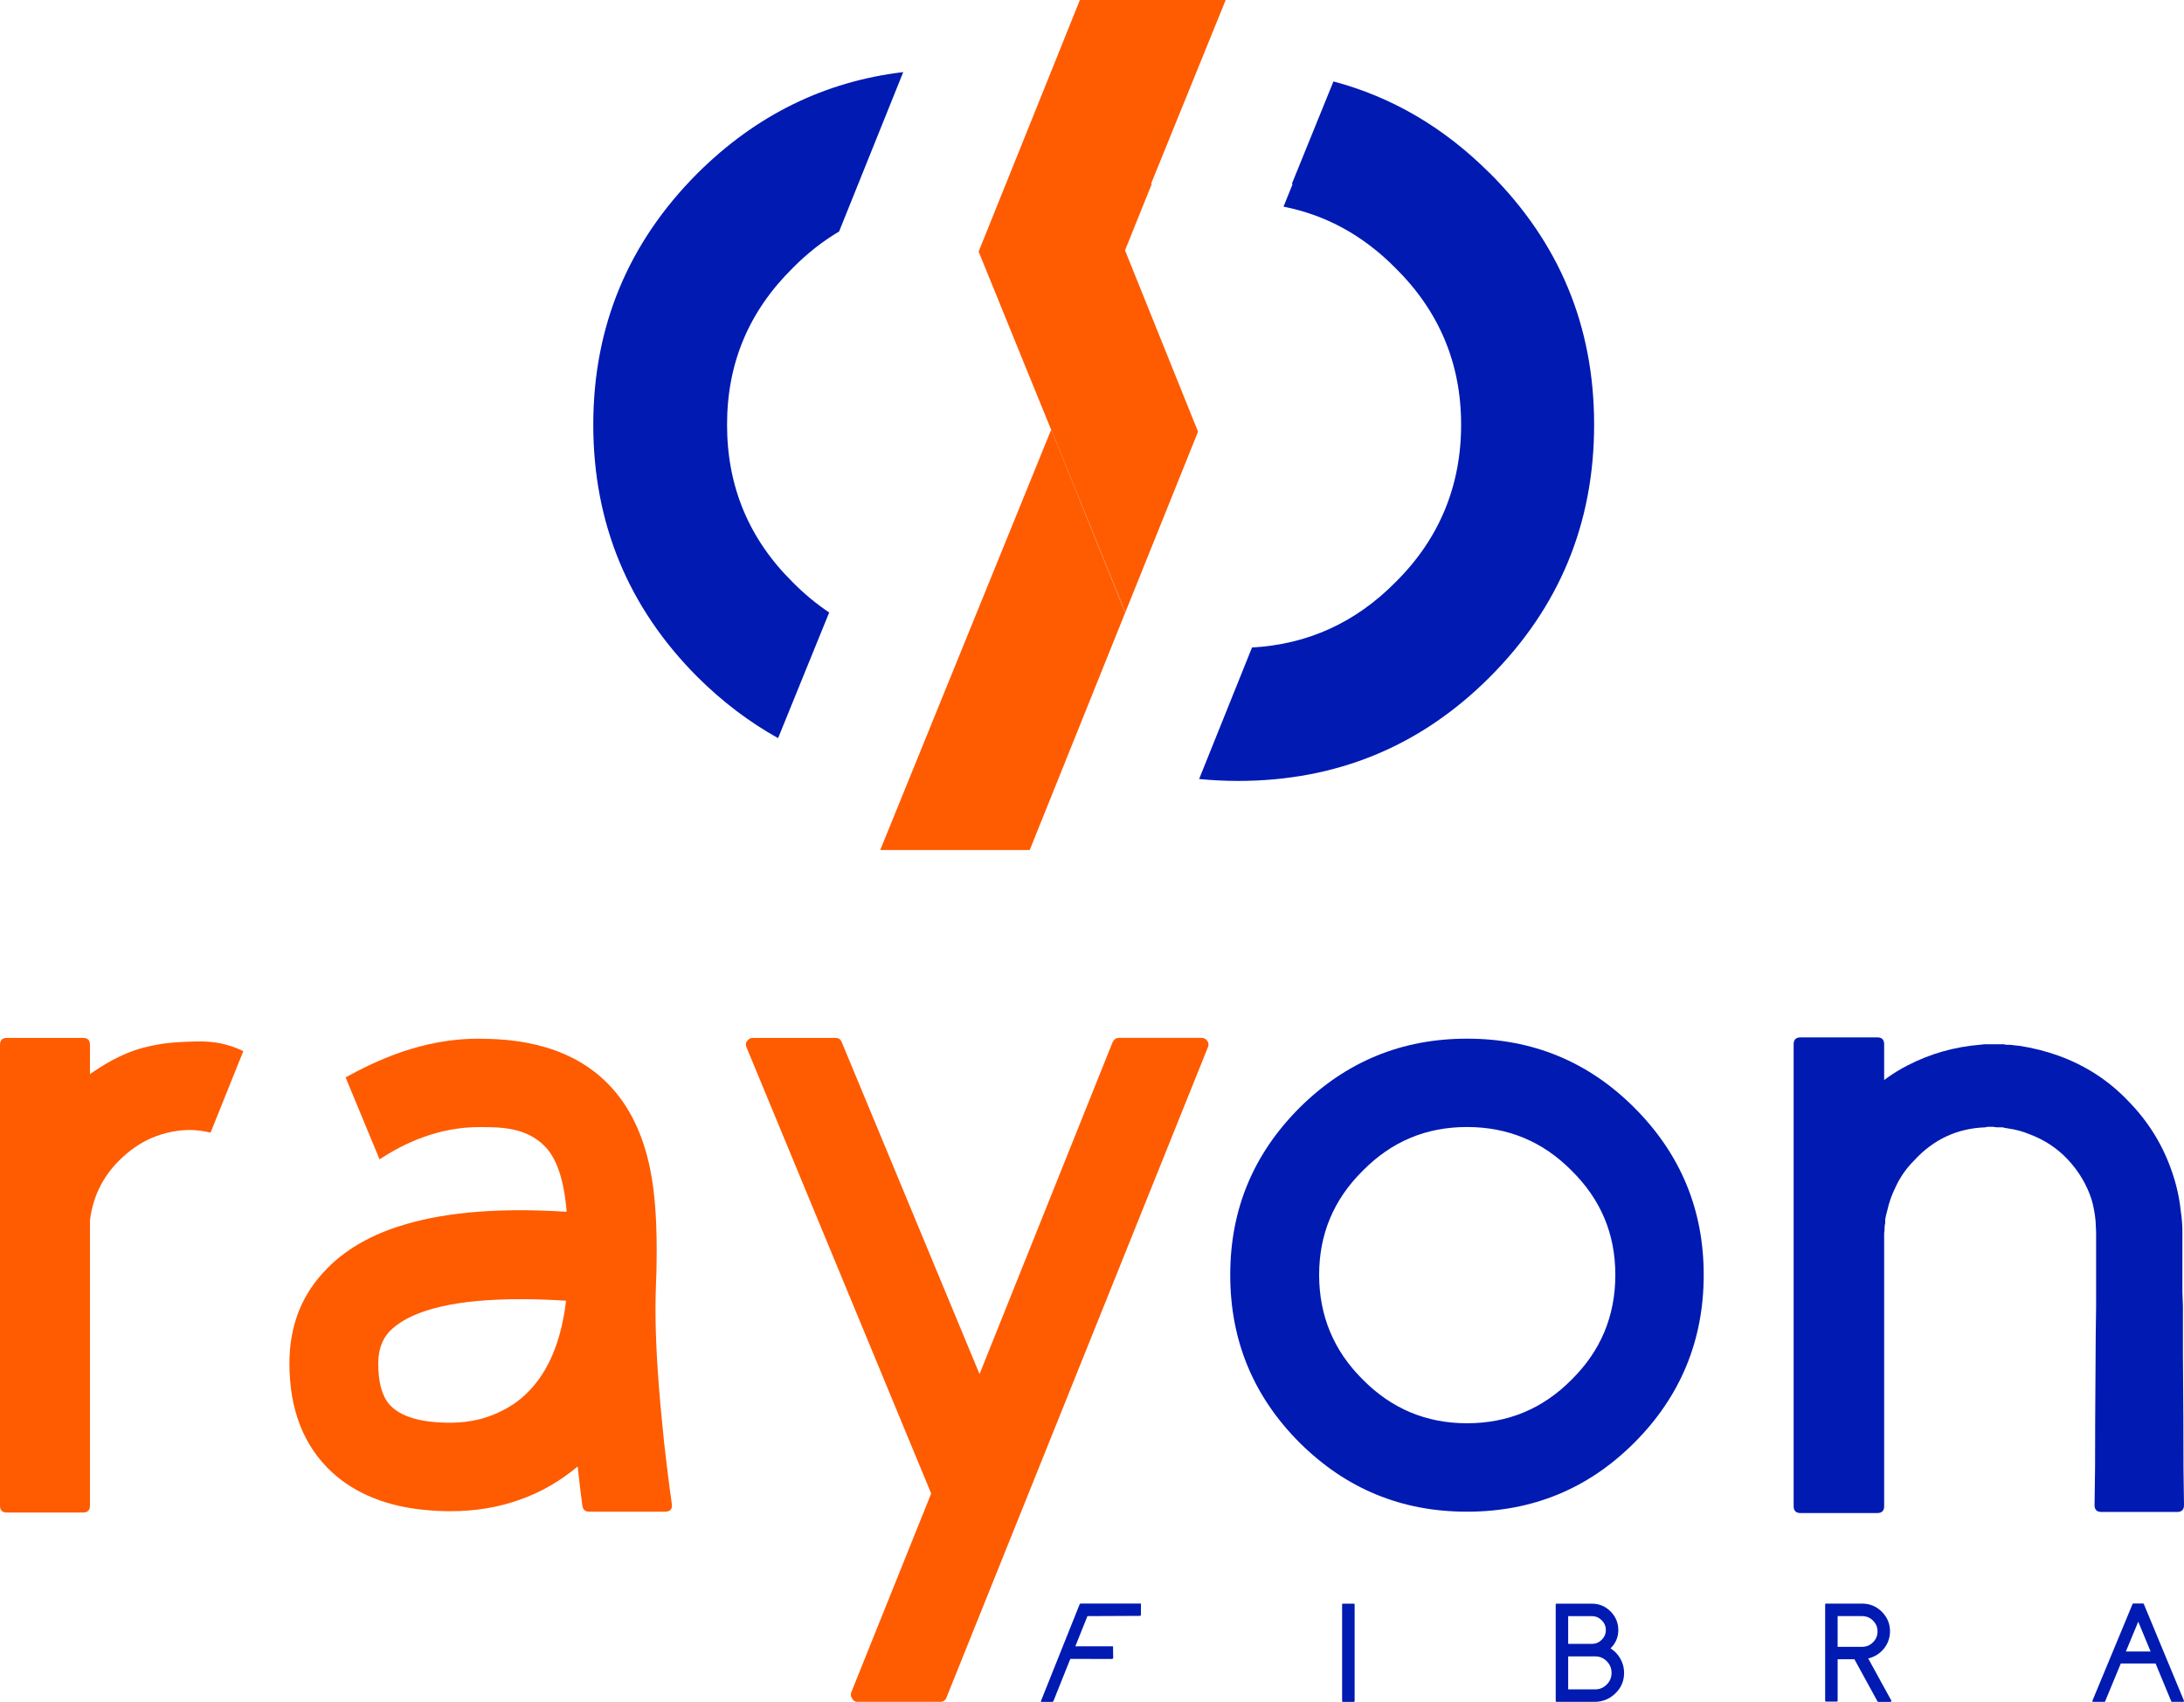 <?xml version="1.0" encoding="UTF-8"?>
<svg id="Camada_1" data-name="Camada 1" xmlns="http://www.w3.org/2000/svg" viewBox="0 0 544.67 424.37">
  <defs>
    <style>
      .cls-1, .cls-2 {
        fill: #ff5b00;
      }

      .cls-3 {
        fill: #001ab2;
      }

      .cls-2 {
        opacity: .25;
      }
    </style>
  </defs>
  <g>
    <path class="cls-3" d="m544.41,338.83c.09,10.85.13,19.9.13,27.16l.13,9.32c0,1.14-.57,1.71-1.71,1.71h-18.89c-1.14,0-1.71-.57-1.71-1.71l.13-9.32c0-7.26.04-16.31.13-27.16,0-2.89.04-7.26.13-13.12v-18.5l-.13-2.75c-.18-1.92-.52-3.76-1.05-5.51-1.22-3.67-3.19-6.95-5.9-9.84-2.62-2.8-5.82-4.9-9.58-6.3-1.66-.7-3.46-1.18-5.38-1.44l-.79-.13c-.26-.09-.44-.13-.52-.13h-1.44l-.92-.13h-1.31l-.66.13c-7,.26-12.9,3.02-17.71,8.27-1.92,1.93-3.46,4.11-4.59,6.56-.96,1.93-1.66,3.89-2.1,5.9-.26.96-.44,1.71-.52,2.23v.92l-.13.66c0,.79-.05,1.4-.13,1.84v68.09c0,1.14-.57,1.71-1.7,1.71h-19.16c-1.14,0-1.71-.57-1.71-1.71v-115.19c0-1.14.57-1.71,1.71-1.71h19.16c1.14,0,1.7.57,1.7,1.71v8.92c2.01-1.49,3.98-2.71,5.9-3.67,5.6-2.89,11.59-4.59,17.97-5.12l1.18-.13h4.72l.66.13h.66c.44,0,.87.05,1.31.13l1.31.13c3.41.52,6.69,1.36,9.84,2.49,6.73,2.45,12.51,6.21,17.32,11.28,4.98,5.07,8.61,10.93,10.89,17.58,1.13,3.24,1.88,6.56,2.23,9.97.26,1.66.39,3.37.39,5.12v14.96l.13,3.54v13.12Z"/>
    <path class="cls-3" d="m365.85,259c16.35,0,30.26,5.73,41.72,17.19,11.55,11.55,17.32,25.45,17.32,41.72s-5.77,30.31-17.32,41.85c-11.46,11.46-25.37,17.19-41.72,17.19s-30.18-5.73-41.72-17.19c-11.55-11.55-17.32-25.49-17.32-41.85s5.77-30.17,17.32-41.72c11.54-11.46,25.45-17.19,41.72-17.19Zm0,95.9c10.23,0,18.94-3.63,26.11-10.89,7.26-7.17,10.89-15.87,10.89-26.11s-3.63-18.8-10.89-25.98c-7.17-7.26-15.87-10.89-26.11-10.89s-18.81,3.63-25.98,10.89c-7.26,7.17-10.89,15.83-10.89,25.98s3.63,18.94,10.89,26.11c7.17,7.26,15.83,10.89,25.98,10.89Z"/>
    <g>
      <path class="cls-3" d="m271.2,402.98l-3.02,7.54h9.27c.15,0,.19.07.13.22l.04,2.72c-.06.15-.16.22-.31.22l-10.38-.03-4.2,10.5c-.06.15-.16.22-.31.22h-2.68c-.15,0-.19-.07-.13-.22l9.63-24.07c.06-.15.16-.22.31-.22h14.86c.15,0,.19.07.13.22v2.63c-.05.15-.15.22-.3.22l-13.03.06Z"/>
      <path class="cls-3" d="m337.61,399.89c.15,0,.22.07.22.22v24.04c0,.15-.07.22-.22.22h-2.68c-.15,0-.22-.07-.22-.22v-24.04c0-.15.07-.22.22-.22h2.68Z"/>
      <path class="cls-3" d="m401.66,411.04c1.06.67,1.89,1.56,2.5,2.67.62,1.13.91,2.35.87,3.66-.06,1.96-.81,3.62-2.26,4.97-1.44,1.36-3.15,2.03-5.13,2.03h-9.44c-.15,0-.22-.07-.22-.22v-24.04c0-.15.07-.22.22-.22h8.82c1.79,0,3.32.63,4.6,1.9,1.28,1.25,1.93,2.78,1.97,4.56.03,1.81-.61,3.37-1.93,4.68Zm-10.57-1.13h5.93c.95,0,1.76-.34,2.43-1.01.68-.67,1.03-1.49,1.03-2.44s-.34-1.75-1.03-2.43c-.67-.68-1.48-1.03-2.43-1.03h-5.93v6.91Zm6.7,11.35c1.14,0,2.11-.4,2.91-1.21.81-.8,1.21-1.77,1.21-2.91s-.41-2.1-1.21-2.91-1.77-1.2-2.91-1.2h-6.7v8.22h6.7Z"/>
      <path class="cls-3" d="m471.67,424.05c.03.07.03.14-.02.22-.03.07-.1.1-.19.1h-3.04c-.09,0-.15-.04-.19-.12l-5.74-10.48.02-.02h-4.22v10.34c0,.15-.07.22-.22.22h-2.67c-.15,0-.22-.07-.22-.22v-24c0-.15.07-.22.22-.22h8.99c1.96,0,3.62.7,4.99,2.1,1.37,1.4,2.02,3.08,1.97,5.04-.06,1.58-.6,2.99-1.62,4.21-1.01,1.19-2.29,1.96-3.81,2.33l5.76,10.5Zm-7.28-13.4c1.06,0,1.97-.38,2.72-1.13s1.13-1.65,1.13-2.7-.38-1.97-1.13-2.72c-.75-.74-1.66-1.11-2.72-1.11h-6.1v7.66h6.1Z"/>
      <path class="cls-3" d="m534.44,399.84c.1,0,.17.05.21.14l10,24.09c.03.07.03.14-.02.21s-.11.1-.19.1h-2.74c-.1,0-.17-.05-.21-.14l-3.91-9.44h-8.67l-3.91,9.44c-.03.09-.1.14-.21.14h-2.74c-.08,0-.14-.03-.19-.1s-.05-.14-.02-.21l10-24.09c.05-.09.11-.14.21-.14h2.38Zm1.9,11.98l-3.08-7.44-3.09,7.44h6.17Z"/>
    </g>
    <g>
      <path class="cls-1" d="m22.43,267.86c2.85-2.04,7.66-5.09,13.09-6.55,1.75-.47,3.74-.83,3.74-.83,3.22-.57,5.94-.66,8.49-.75,3.3-.12,6.32-.04,9.97,1.17,1.26.42,2.27.87,2.96,1.21-2.72,6.77-5.45,13.55-8.17,20.32-1.17-.29-2.8-.6-4.76-.65-.98-.03-4.61-.06-8.94,1.58-2.88,1.09-5.54,2.75-7.98,4.97-4.81,4.29-7.61,9.62-8.4,16.01v71.11c0,1.14-.57,1.71-1.7,1.71H1.71c-1.14,0-1.71-.57-1.71-1.71v-114.93c0-1.14.57-1.71,1.71-1.71h19.02c1.14,0,1.7.57,1.7,1.71,0,2.45,0,4.9,0,7.35Z"/>
      <path class="cls-1" d="m166.35,365.92c-.52-4.1-.95-8.13-1.31-12.06-1.04-10.68-1.57-19.81-1.57-27.42,0-1.49.04-3.76.14-6.82.07-1.49.13-2.93.13-4.33.17-9.88-.36-17.76-1.57-23.61-1.76-8.84-5.22-15.92-10.37-21.25-10.76-11.14-26.24-11.34-32-11.41-14.69-.2-26.76,5.88-33.61,9.64l8.47,20.44c5.94-3.94,14.64-8.12,25.14-8.05,4.78.04,11.34-.09,16.14,4.85,2.96,3.06,4.75,8.48,5.38,16.27-16.11-1.03-29.45-.01-39.98,3.05-7.37,2.14-13.38,5.29-18.02,9.42-.62.55-1.2,1.1-1.75,1.68-6.27,6.3-9.39,14.17-9.39,23.64,0,11.54,3.54,20.6,10.62,27.16,5.97,5.46,13.9,8.61,23.78,9.45,1.85.17,3.76.26,5.74.26,6.26,0,12.08-.97,17.45-2.92,5.17-1.83,9.94-4.59,14.3-8.24.35,3.32.74,6.6,1.17,9.84.17.97.75,1.44,1.7,1.44h18.9c1.31,0,1.88-.65,1.7-1.97-.43-2.98-.84-6-1.18-9.06Zm-37.78-16.14c-2.23,1.55-4.65,2.76-7.3,3.63-.49.16-.98.3-1.49.45-2.46.61-4.94.91-7.48.91-7.44,0-12.51-1.53-15.21-4.58-1.83-2.11-2.76-5.52-2.76-10.24,0-3.67,1.18-6.56,3.54-8.65,2.73-2.43,6.72-4.23,11.98-5.46,5.36-1.26,12.04-1.88,20.04-1.88,3.58,0,7.34.13,11.28.39-1.4,11.89-5.61,20.37-12.6,25.44Z"/>
      <path class="cls-1" d="m277.49,259.85c.35-.7.87-1.05,1.57-1.05h20.6c.61,0,1.09.26,1.44.79.35.44.39.96.13,1.57l-65.2,162.16c-.26.7-.79,1.05-1.57,1.05h-20.6c-.61,0-1.05-.26-1.31-.79-.35-.44-.44-.96-.26-1.57l19.94-49.59-46.05-111.25c-.26-.61-.22-1.14.13-1.57.35-.52.83-.79,1.44-.79h20.6c.79,0,1.31.35,1.57,1.05l34.37,82.78,33.19-82.78Z"/>
    </g>
  </g>
  <g>
    <g>
      <polygon class="cls-1" points="280.67 152.64 280.67 152.66 280.58 152.85 266.54 117.92 280.67 152.64"/>
      <polygon class="cls-2" points="280.67 152.64 280.67 152.66 280.58 152.85 266.54 117.92 280.67 152.64"/>
      <polygon class="cls-1" points="304.38 3.19 287.1 45.73 287.19 45.95 280.56 62.4 280.58 62.45 298.78 107.64 280.67 152.64 266.54 117.92 266.52 117.9 265.8 116.12 262.39 107.66 262.36 107.62 262.36 107.66 262.15 107.16 257.23 95.1 244.06 62.73 244.19 62.42 262.39 17.21 269.31 0 305.67 0 304.38 3.19"/>
      <polygon class="cls-1" points="280.58 152.85 256.8 211.96 219.52 211.96 237.15 168.61 262.15 107.16 262.36 107.66 262.36 107.68 262.39 107.66 265.8 116.12 266.52 117.9 266.54 117.92 280.58 152.85"/>
      <polygon class="cls-1" points="262.39 107.66 262.36 107.68 262.36 107.62 262.39 107.66"/>
      <polygon class="cls-1" points="287.21 45.99 280.58 62.45 280.56 62.4 287.19 45.95 287.21 45.99"/>
    </g>
    <g>
      <path class="cls-3" d="m200.33,168.61l6.46-15.88c-3.18-2.13-6.22-4.64-9.09-7.54-10.92-10.79-16.38-23.88-16.38-39.28s5.46-28.29,16.38-39.08c3.6-3.65,7.46-6.67,11.56-9.1l16-39.75c-19.58,2.33-36.67,10.7-51.24,25.16-17.37,17.37-26.06,38.29-26.06,62.77s8.68,45.6,26.06,62.97c6.22,6.17,12.9,11.22,20.03,15.18l6.28-15.45Z"/>
      <path class="cls-3" d="m371.49,43.15c-11.37-11.37-24.36-18.97-38.94-22.84l-10.33,25.42.09.22.02.04-2.23,5.54c10.57,2.08,19.88,7.18,27.91,15.3,10.92,10.79,16.38,23.82,16.38,39.08s-5.46,28.49-16.38,39.28c-9.96,10.08-21.89,15.5-35.77,16.27l-13.19,32.79c3.16.31,6.39.48,9.68.48,24.61,0,45.53-8.62,62.77-25.86,17.37-17.37,26.06-38.36,26.06-62.97s-8.68-45.4-26.06-62.77Z"/>
    </g>
  </g>
</svg>